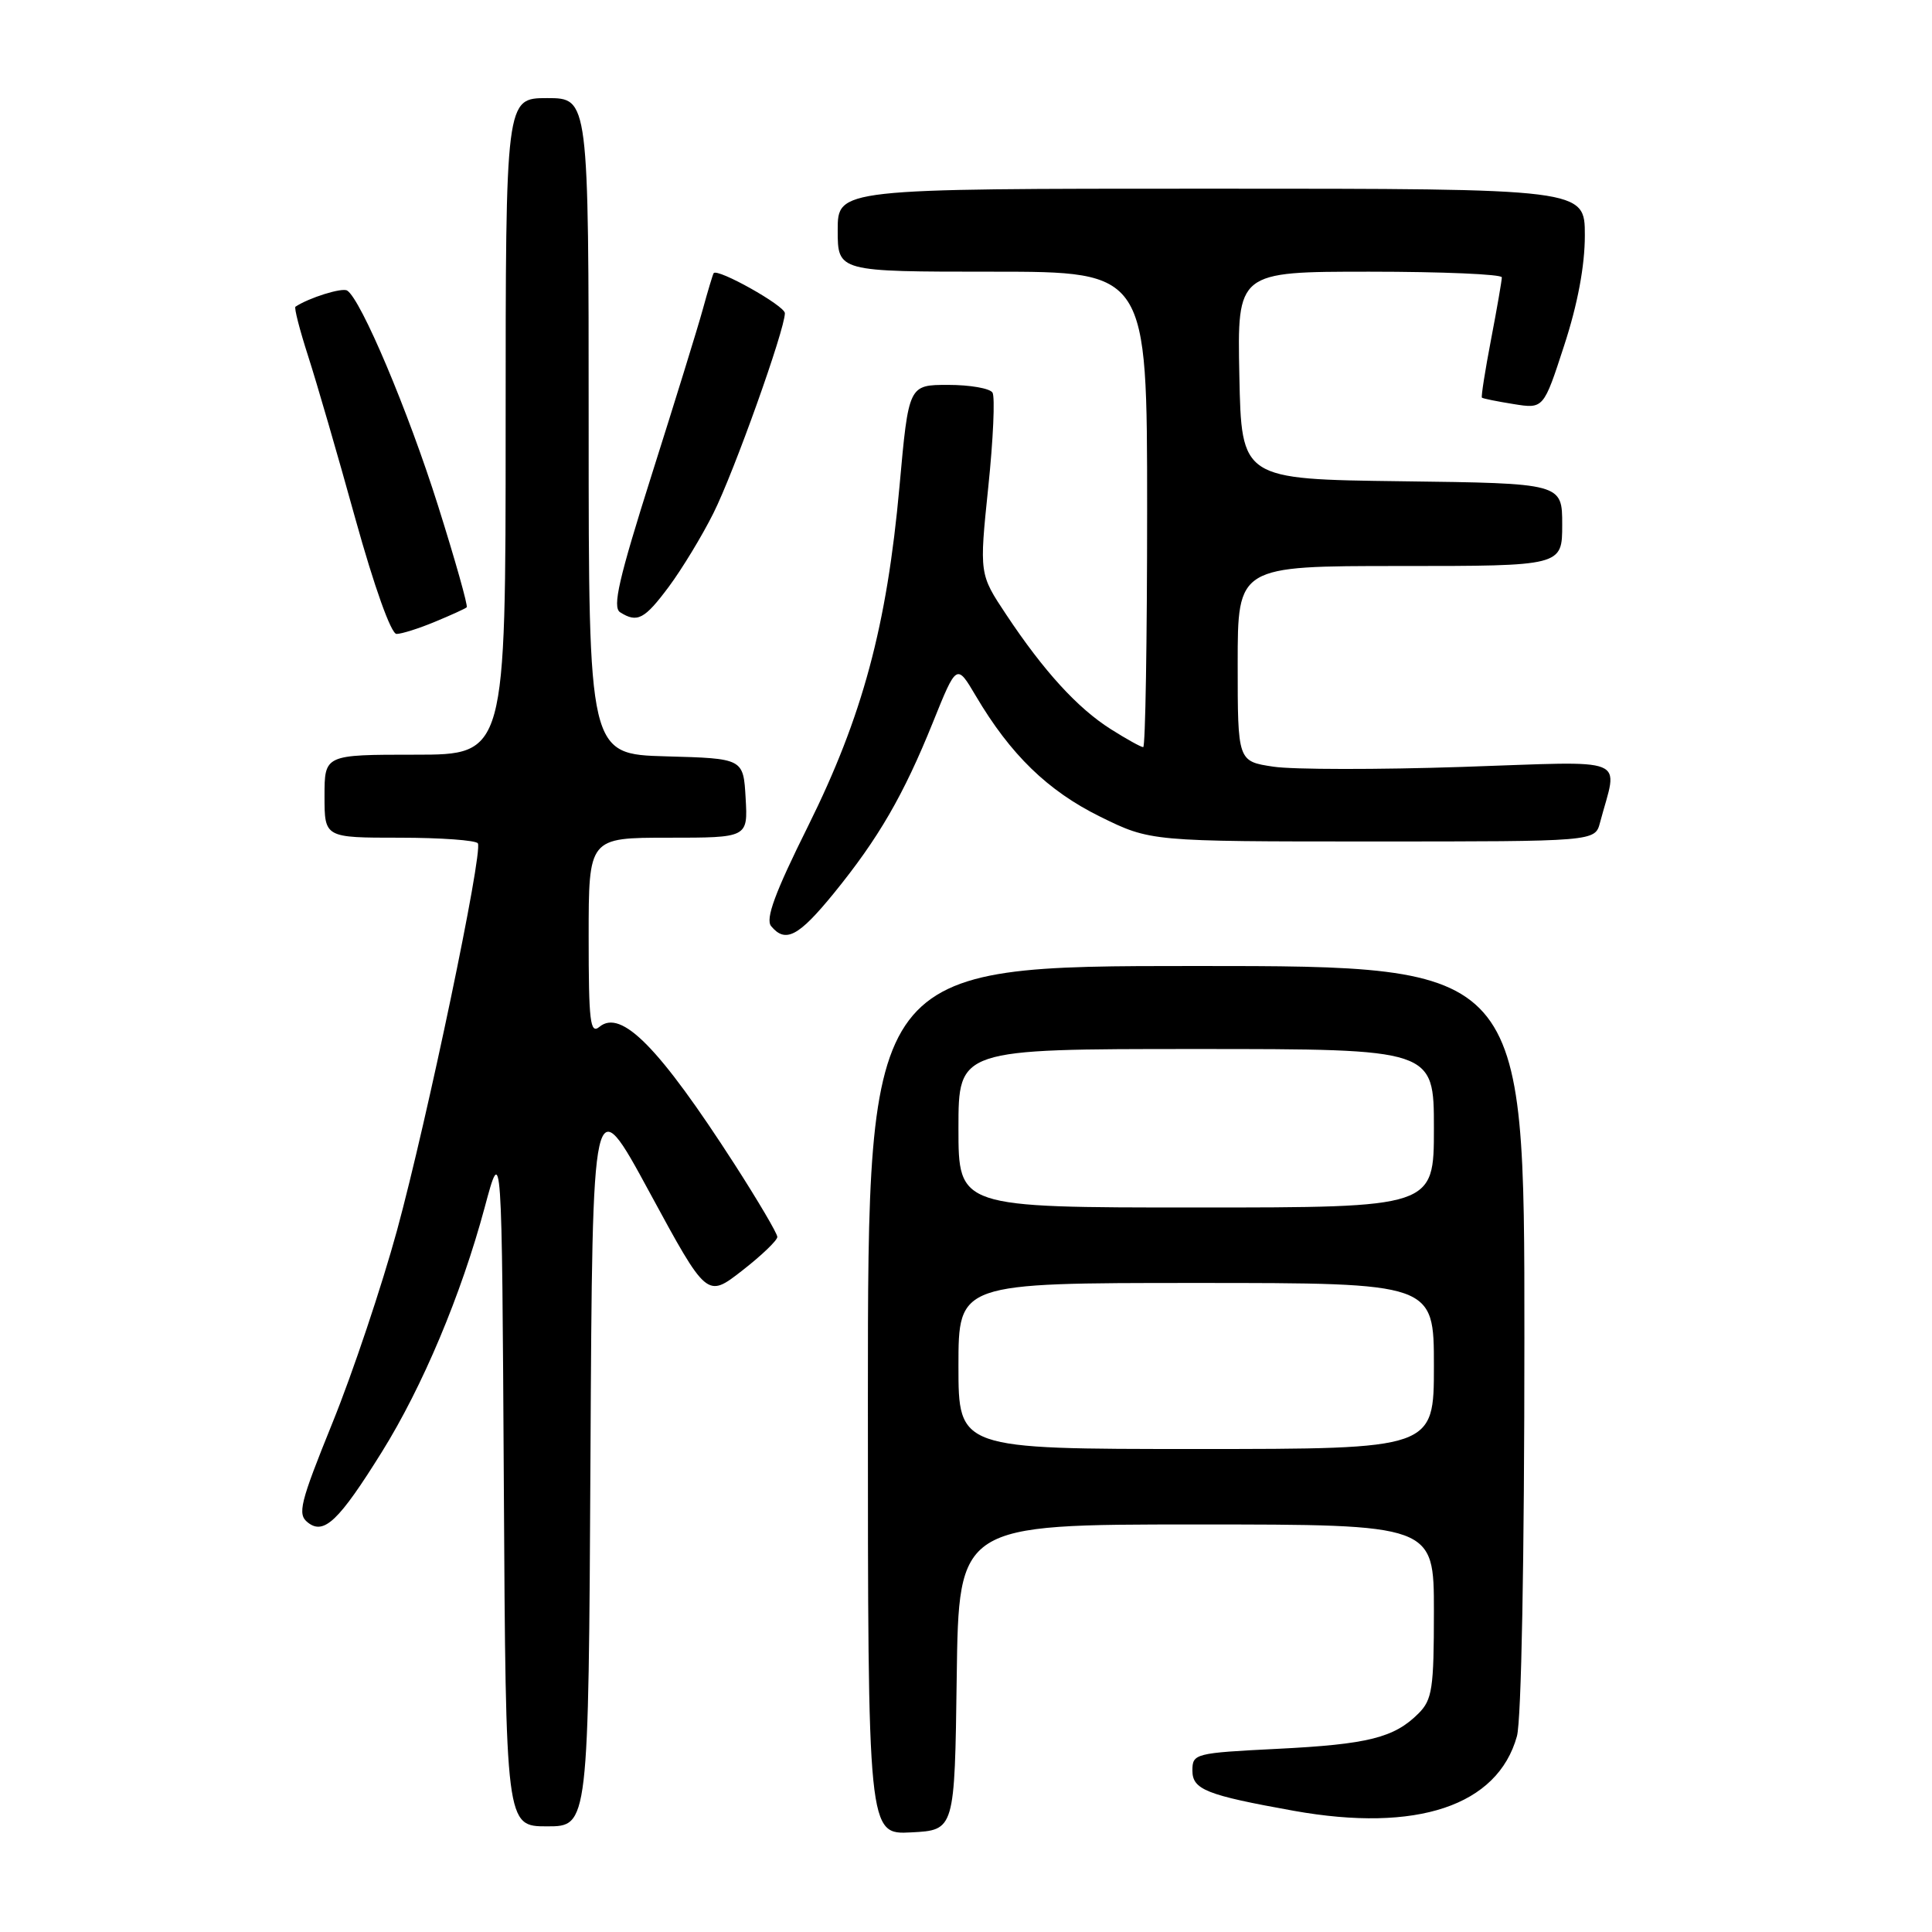 <?xml version="1.0" encoding="UTF-8" standalone="no"?>
<!DOCTYPE svg PUBLIC "-//W3C//DTD SVG 1.1//EN" "http://www.w3.org/Graphics/SVG/1.1/DTD/svg11.dtd" >
<svg xmlns="http://www.w3.org/2000/svg" xmlns:xlink="http://www.w3.org/1999/xlink" version="1.1" viewBox="0 0 256 256">
 <g >
 <path fill="currentColor"
d=" M 126.77 222.25 C 127.04 202.00 127.04 202.00 158.52 202.00 C 190.00 202.00 190.00 202.00 190.00 213.50 C 190.00 223.74 189.78 225.22 187.96 227.04 C 184.74 230.26 181.29 231.13 169.25 231.73 C 158.32 232.28 158.00 232.36 158.00 234.61 C 158.00 237.13 159.85 237.86 171.43 239.94 C 187.74 242.86 198.44 239.28 201.00 230.06 C 201.59 227.94 201.99 206.60 201.99 177.25 C 202.00 128.00 202.00 128.00 158.50 128.00 C 115.00 128.00 115.00 128.00 115.00 185.55 C 115.00 243.10 115.00 243.10 120.75 242.80 C 126.50 242.50 126.50 242.50 126.77 222.25 Z  M 78.24 193.01 C 78.50 144.02 78.50 144.02 86.08 158.01 C 93.67 172.00 93.67 172.00 98.33 168.37 C 100.90 166.37 103.00 164.36 103.00 163.90 C 103.00 163.44 100.45 159.12 97.34 154.28 C 87.35 138.78 82.32 133.66 79.43 136.06 C 78.20 137.08 78.00 135.40 78.00 124.12 C 78.00 111.00 78.00 111.00 88.55 111.00 C 99.10 111.00 99.10 111.00 98.80 105.75 C 98.50 100.50 98.50 100.50 88.25 100.22 C 78.00 99.93 78.00 99.93 78.00 56.47 C 78.00 13.00 78.00 13.00 72.50 13.00 C 67.00 13.00 67.00 13.00 67.00 56.50 C 67.00 100.00 67.00 100.00 55.00 100.00 C 43.00 100.00 43.00 100.00 43.00 105.50 C 43.00 111.00 43.00 111.00 52.94 111.00 C 58.41 111.00 63.08 111.34 63.32 111.75 C 64.01 112.95 56.61 148.35 52.60 163.06 C 50.58 170.44 46.75 181.88 44.07 188.49 C 39.74 199.19 39.38 200.64 40.79 201.74 C 42.92 203.43 44.90 201.54 50.60 192.39 C 55.99 183.74 61.11 171.56 64.22 160.00 C 66.50 151.50 66.50 151.50 66.76 196.75 C 67.02 242.00 67.02 242.00 72.50 242.00 C 77.98 242.00 77.98 242.00 78.24 193.01 Z  M 110.49 118.36 C 116.41 111.08 119.71 105.39 123.61 95.73 C 126.76 87.91 126.76 87.91 129.30 92.21 C 133.89 99.99 138.84 104.79 145.77 108.21 C 152.45 111.50 152.45 111.50 181.90 111.50 C 211.35 111.50 211.35 111.50 212.01 109.00 C 214.38 100.06 216.38 100.87 193.76 101.62 C 182.60 101.99 171.34 101.98 168.74 101.59 C 164.00 100.88 164.00 100.88 164.00 87.94 C 164.00 75.00 164.00 75.00 185.50 75.00 C 207.00 75.00 207.00 75.00 207.00 69.52 C 207.00 64.04 207.00 64.04 185.75 63.77 C 164.50 63.50 164.50 63.50 164.22 49.75 C 163.94 36.00 163.94 36.00 181.47 36.00 C 191.11 36.00 199.00 36.34 199.00 36.75 C 199.00 37.16 198.36 40.87 197.57 44.99 C 196.78 49.11 196.24 52.57 196.36 52.69 C 196.48 52.81 198.36 53.19 200.55 53.54 C 204.53 54.18 204.53 54.18 207.26 45.78 C 209.05 40.31 210.00 35.22 210.00 31.19 C 210.00 25.00 210.00 25.00 160.50 25.00 C 111.00 25.00 111.00 25.00 111.00 30.50 C 111.00 36.00 111.00 36.00 131.50 36.00 C 152.00 36.00 152.00 36.00 152.00 67.50 C 152.00 84.83 151.77 99.00 151.48 99.00 C 151.19 99.00 149.26 97.93 147.19 96.62 C 142.78 93.83 138.31 88.94 133.33 81.44 C 129.76 76.07 129.76 76.07 130.95 64.55 C 131.61 58.22 131.86 52.58 131.51 52.02 C 131.16 51.46 128.52 51.00 125.64 51.00 C 120.40 51.00 120.40 51.00 119.19 64.42 C 117.52 82.95 114.28 94.96 107.07 109.47 C 102.67 118.31 101.40 121.77 102.18 122.72 C 104.08 125.01 105.81 124.10 110.49 118.36 Z  M 57.63 82.39 C 59.76 81.51 61.65 80.65 61.84 80.47 C 62.03 80.29 60.32 74.23 58.04 67.00 C 54.08 54.44 47.82 39.63 46.00 38.50 C 45.33 38.08 40.94 39.45 39.15 40.64 C 38.95 40.77 39.71 43.71 40.83 47.19 C 41.95 50.66 44.77 60.36 47.09 68.75 C 49.59 77.75 51.82 84.00 52.54 84.00 C 53.21 84.00 55.50 83.28 57.63 82.39 Z  M 88.64 77.72 C 90.36 75.40 93.02 71.03 94.53 68.00 C 97.24 62.61 104.00 43.68 104.00 41.50 C 104.00 40.51 95.04 35.49 94.56 36.20 C 94.45 36.37 93.80 38.52 93.12 41.00 C 92.44 43.48 89.39 53.33 86.36 62.89 C 81.99 76.70 81.12 80.46 82.17 81.13 C 84.45 82.57 85.40 82.07 88.64 77.72 Z  M 127.00 181.00 C 127.00 170.00 127.00 170.00 158.50 170.00 C 190.00 170.00 190.00 170.00 190.00 181.00 C 190.00 192.00 190.00 192.00 158.50 192.00 C 127.00 192.00 127.00 192.00 127.00 181.00 Z  M 127.00 149.50 C 127.00 139.00 127.00 139.00 158.50 139.00 C 190.00 139.00 190.00 139.00 190.00 149.50 C 190.00 160.00 190.00 160.00 158.50 160.00 C 127.00 160.00 127.00 160.00 127.00 149.50 Z "/>
</g>
</svg>